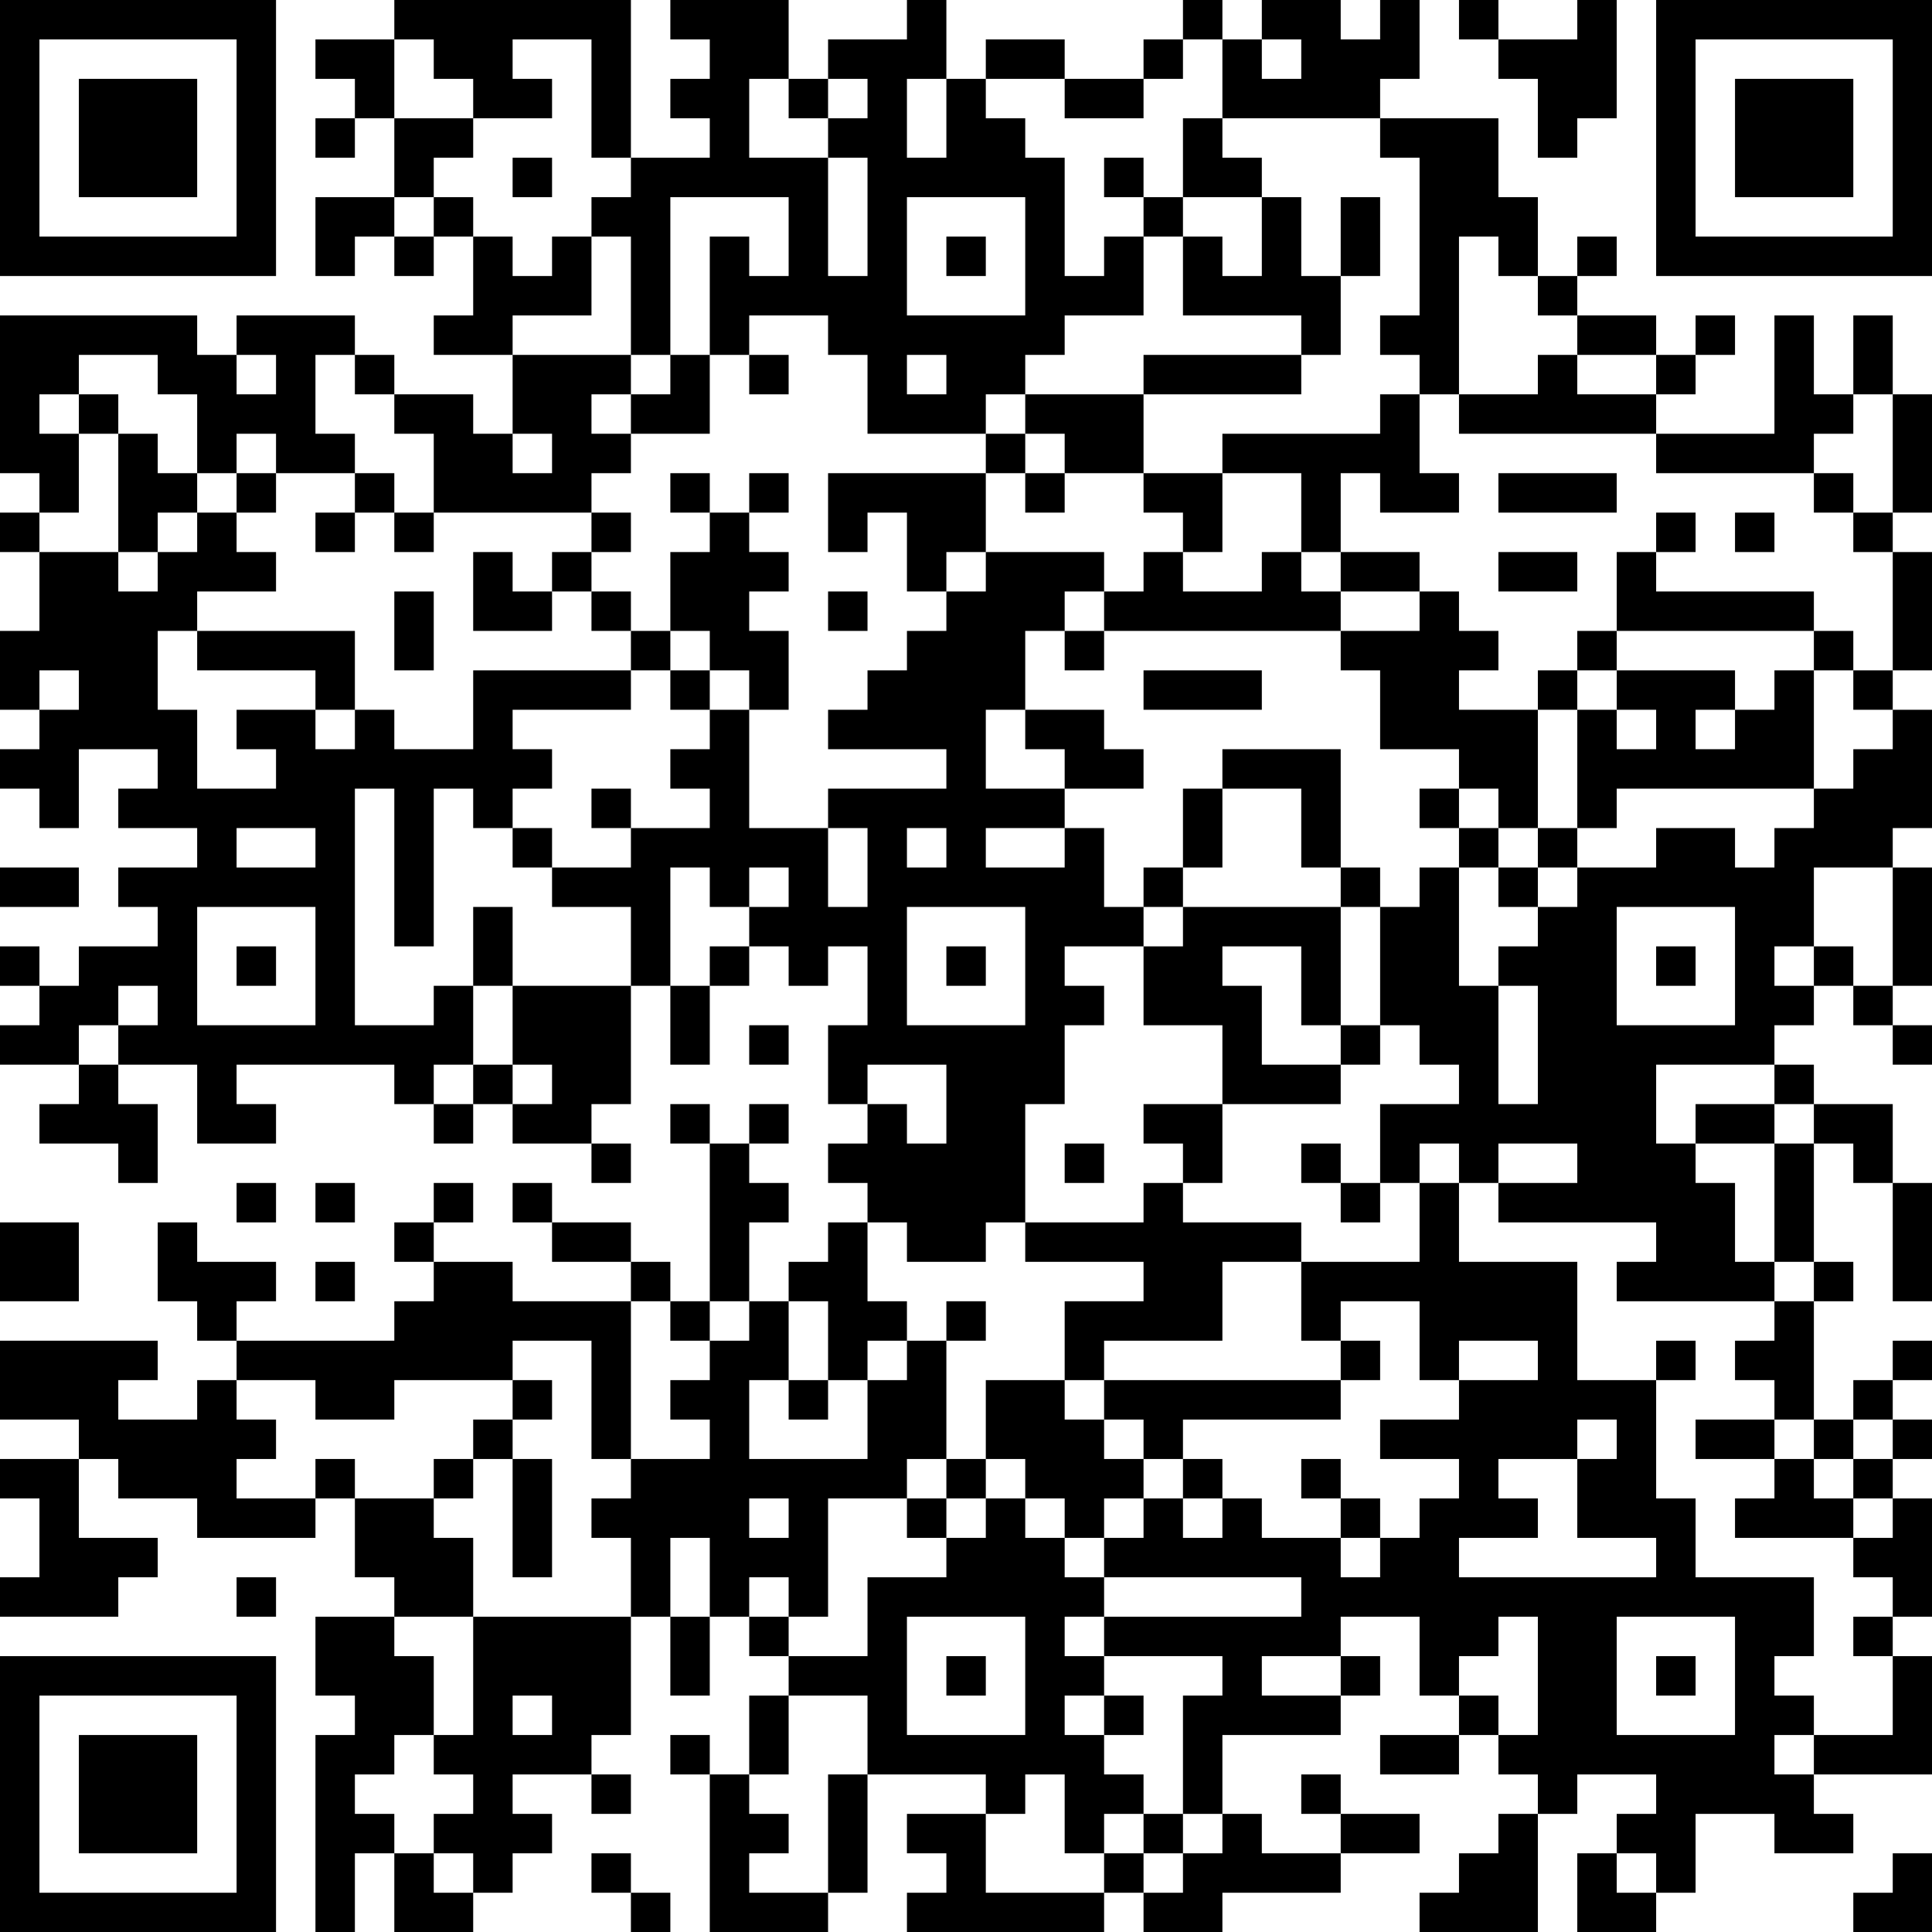 <?xml version="1.0" encoding="UTF-8"?>
<svg xmlns="http://www.w3.org/2000/svg" version="1.1" width="100" height="100" viewBox="0 0 100 100"><rect x="0" y="0" width="100" height="100" fill="#ffffff"/><g transform="scale(2.041)"><g transform="translate(0,0)"><path fill-rule="evenodd" d="M10 0L10 1L8 1L8 2L9 2L9 3L8 3L8 4L9 4L9 3L10 3L10 5L8 5L8 7L9 7L9 6L10 6L10 7L11 7L11 6L12 6L12 8L11 8L11 9L13 9L13 11L12 11L12 10L10 10L10 9L9 9L9 8L6 8L6 9L5 9L5 8L0 8L0 12L1 12L1 13L0 13L0 14L1 14L1 16L0 16L0 18L1 18L1 19L0 19L0 20L1 20L1 21L2 21L2 19L4 19L4 20L3 20L3 21L5 21L5 22L3 22L3 23L4 23L4 24L2 24L2 25L1 25L1 24L0 24L0 25L1 25L1 26L0 26L0 27L2 27L2 28L1 28L1 29L3 29L3 30L4 30L4 28L3 28L3 27L5 27L5 29L7 29L7 28L6 28L6 27L10 27L10 28L11 28L11 29L12 29L12 28L13 28L13 29L15 29L15 30L16 30L16 29L15 29L15 28L16 28L16 25L17 25L17 27L18 27L18 25L19 25L19 24L20 24L20 25L21 25L21 24L22 24L22 26L21 26L21 28L22 28L22 29L21 29L21 30L22 30L22 31L21 31L21 32L20 32L20 33L19 33L19 31L20 31L20 30L19 30L19 29L20 29L20 28L19 28L19 29L18 29L18 28L17 28L17 29L18 29L18 33L17 33L17 32L16 32L16 31L14 31L14 30L13 30L13 31L14 31L14 32L16 32L16 33L13 33L13 32L11 32L11 31L12 31L12 30L11 30L11 31L10 31L10 32L11 32L11 33L10 33L10 34L6 34L6 33L7 33L7 32L5 32L5 31L4 31L4 33L5 33L5 34L6 34L6 35L5 35L5 36L3 36L3 35L4 35L4 34L0 34L0 36L2 36L2 37L0 37L0 38L1 38L1 40L0 40L0 41L3 41L3 40L4 40L4 39L2 39L2 37L3 37L3 38L5 38L5 39L8 39L8 38L9 38L9 40L10 40L10 41L8 41L8 43L9 43L9 44L8 44L8 49L9 49L9 47L10 47L10 49L12 49L12 48L13 48L13 47L14 47L14 46L13 46L13 45L15 45L15 46L16 46L16 45L15 45L15 44L16 44L16 41L17 41L17 43L18 43L18 41L19 41L19 42L20 42L20 43L19 43L19 45L18 45L18 44L17 44L17 45L18 45L18 49L21 49L21 48L22 48L22 45L25 45L25 46L23 46L23 47L24 47L24 48L23 48L23 49L28 49L28 48L29 48L29 49L31 49L31 48L34 48L34 47L36 47L36 46L34 46L34 45L33 45L33 46L34 46L34 47L32 47L32 46L31 46L31 44L34 44L34 43L35 43L35 42L34 42L34 41L36 41L36 43L37 43L37 44L35 44L35 45L37 45L37 44L38 44L38 45L39 45L39 46L38 46L38 47L37 47L37 48L36 48L36 49L39 49L39 46L40 46L40 45L42 45L42 46L41 46L41 47L40 47L40 49L42 49L42 48L43 48L43 46L45 46L45 47L47 47L47 46L46 46L46 45L49 45L49 42L48 42L48 41L49 41L49 38L48 38L48 37L49 37L49 36L48 36L48 35L49 35L49 34L48 34L48 35L47 35L47 36L46 36L46 33L47 33L47 32L46 32L46 29L47 29L47 30L48 30L48 33L49 33L49 30L48 30L48 28L46 28L46 27L45 27L45 26L46 26L46 25L47 25L47 26L48 26L48 27L49 27L49 26L48 26L48 25L49 25L49 22L48 22L48 21L49 21L49 18L48 18L48 17L49 17L49 14L48 14L48 13L49 13L49 10L48 10L48 8L47 8L47 10L46 10L46 8L45 8L45 11L42 11L42 10L43 10L43 9L44 9L44 8L43 8L43 9L42 9L42 8L40 8L40 7L41 7L41 6L40 6L40 7L39 7L39 5L38 5L38 3L35 3L35 2L36 2L36 0L35 0L35 1L34 1L34 0L32 0L32 1L31 1L31 0L30 0L30 1L29 1L29 2L27 2L27 1L25 1L25 2L24 2L24 0L23 0L23 1L21 1L21 2L20 2L20 0L17 0L17 1L18 1L18 2L17 2L17 3L18 3L18 4L16 4L16 0ZM37 0L37 1L38 1L38 2L39 2L39 4L40 4L40 3L41 3L41 0L40 0L40 1L38 1L38 0ZM10 1L10 3L12 3L12 4L11 4L11 5L10 5L10 6L11 6L11 5L12 5L12 6L13 6L13 7L14 7L14 6L15 6L15 8L13 8L13 9L16 9L16 10L15 10L15 11L16 11L16 12L15 12L15 13L11 13L11 11L10 11L10 10L9 10L9 9L8 9L8 11L9 11L9 12L7 12L7 11L6 11L6 12L5 12L5 10L4 10L4 9L2 9L2 10L1 10L1 11L2 11L2 13L1 13L1 14L3 14L3 15L4 15L4 14L5 14L5 13L6 13L6 14L7 14L7 15L5 15L5 16L4 16L4 18L5 18L5 20L7 20L7 19L6 19L6 18L8 18L8 19L9 19L9 18L10 18L10 19L12 19L12 17L16 17L16 18L13 18L13 19L14 19L14 20L13 20L13 21L12 21L12 20L11 20L11 24L10 24L10 20L9 20L9 26L11 26L11 25L12 25L12 27L11 27L11 28L12 28L12 27L13 27L13 28L14 28L14 27L13 27L13 25L16 25L16 23L14 23L14 22L16 22L16 21L18 21L18 20L17 20L17 19L18 19L18 18L19 18L19 21L21 21L21 23L22 23L22 21L21 21L21 20L24 20L24 19L21 19L21 18L22 18L22 17L23 17L23 16L24 16L24 15L25 15L25 14L28 14L28 15L27 15L27 16L26 16L26 18L25 18L25 20L27 20L27 21L25 21L25 22L27 22L27 21L28 21L28 23L29 23L29 24L27 24L27 25L28 25L28 26L27 26L27 28L26 28L26 31L25 31L25 32L23 32L23 31L22 31L22 33L23 33L23 34L22 34L22 35L21 35L21 33L20 33L20 35L19 35L19 37L22 37L22 35L23 35L23 34L24 34L24 37L23 37L23 38L21 38L21 41L20 41L20 40L19 40L19 41L20 41L20 42L22 42L22 40L24 40L24 39L25 39L25 38L26 38L26 39L27 39L27 40L28 40L28 41L27 41L27 42L28 42L28 43L27 43L27 44L28 44L28 45L29 45L29 46L28 46L28 47L27 47L27 45L26 45L26 46L25 46L25 48L28 48L28 47L29 47L29 48L30 48L30 47L31 47L31 46L30 46L30 43L31 43L31 42L28 42L28 41L33 41L33 40L28 40L28 39L29 39L29 38L30 38L30 39L31 39L31 38L32 38L32 39L34 39L34 40L35 40L35 39L36 39L36 38L37 38L37 37L35 37L35 36L37 36L37 35L39 35L39 34L37 34L37 35L36 35L36 33L34 33L34 34L33 34L33 32L36 32L36 30L37 30L37 32L40 32L40 35L42 35L42 38L43 38L43 40L46 40L46 42L45 42L45 43L46 43L46 44L45 44L45 45L46 45L46 44L48 44L48 42L47 42L47 41L48 41L48 40L47 40L47 39L48 39L48 38L47 38L47 37L48 37L48 36L47 36L47 37L46 37L46 36L45 36L45 35L44 35L44 34L45 34L45 33L46 33L46 32L45 32L45 29L46 29L46 28L45 28L45 27L42 27L42 29L43 29L43 30L44 30L44 32L45 32L45 33L41 33L41 32L42 32L42 31L38 31L38 30L40 30L40 29L38 29L38 30L37 30L37 29L36 29L36 30L35 30L35 28L37 28L37 27L36 27L36 26L35 26L35 23L36 23L36 22L37 22L37 25L38 25L38 28L39 28L39 25L38 25L38 24L39 24L39 23L40 23L40 22L42 22L42 21L44 21L44 22L45 22L45 21L46 21L46 20L47 20L47 19L48 19L48 18L47 18L47 17L48 17L48 14L47 14L47 13L48 13L48 10L47 10L47 11L46 11L46 12L42 12L42 11L37 11L37 10L39 10L39 9L40 9L40 10L42 10L42 9L40 9L40 8L39 8L39 7L38 7L38 6L37 6L37 10L36 10L36 9L35 9L35 8L36 8L36 4L35 4L35 3L31 3L31 1L30 1L30 2L29 2L29 3L27 3L27 2L25 2L25 3L26 3L26 4L27 4L27 7L28 7L28 6L29 6L29 8L27 8L27 9L26 9L26 10L25 10L25 11L22 11L22 9L21 9L21 8L19 8L19 9L18 9L18 6L19 6L19 7L20 7L20 5L17 5L17 9L16 9L16 6L15 6L15 5L16 5L16 4L15 4L15 1L13 1L13 2L14 2L14 3L12 3L12 2L11 2L11 1ZM32 1L32 2L33 2L33 1ZM19 2L19 4L21 4L21 7L22 7L22 4L21 4L21 3L22 3L22 2L21 2L21 3L20 3L20 2ZM23 2L23 4L24 4L24 2ZM30 3L30 5L29 5L29 4L28 4L28 5L29 5L29 6L30 6L30 8L33 8L33 9L29 9L29 10L26 10L26 11L25 11L25 12L21 12L21 14L22 14L22 13L23 13L23 15L24 15L24 14L25 14L25 12L26 12L26 13L27 13L27 12L29 12L29 13L30 13L30 14L29 14L29 15L28 15L28 16L27 16L27 17L28 17L28 16L34 16L34 17L35 17L35 19L37 19L37 20L36 20L36 21L37 21L37 22L38 22L38 23L39 23L39 22L40 22L40 21L41 21L41 20L46 20L46 17L47 17L47 16L46 16L46 15L42 15L42 14L43 14L43 13L42 13L42 14L41 14L41 16L40 16L40 17L39 17L39 18L37 18L37 17L38 17L38 16L37 16L37 15L36 15L36 14L34 14L34 12L35 12L35 13L37 13L37 12L36 12L36 10L35 10L35 11L31 11L31 12L29 12L29 10L33 10L33 9L34 9L34 7L35 7L35 5L34 5L34 7L33 7L33 5L32 5L32 4L31 4L31 3ZM13 4L13 5L14 5L14 4ZM23 5L23 8L26 8L26 5ZM30 5L30 6L31 6L31 7L32 7L32 5ZM24 6L24 7L25 7L25 6ZM6 9L6 10L7 10L7 9ZM17 9L17 10L16 10L16 11L18 11L18 9ZM19 9L19 10L20 10L20 9ZM23 9L23 10L24 10L24 9ZM2 10L2 11L3 11L3 14L4 14L4 13L5 13L5 12L4 12L4 11L3 11L3 10ZM13 11L13 12L14 12L14 11ZM26 11L26 12L27 12L27 11ZM6 12L6 13L7 13L7 12ZM9 12L9 13L8 13L8 14L9 14L9 13L10 13L10 14L11 14L11 13L10 13L10 12ZM17 12L17 13L18 13L18 14L17 14L17 16L16 16L16 15L15 15L15 14L16 14L16 13L15 13L15 14L14 14L14 15L13 15L13 14L12 14L12 16L14 16L14 15L15 15L15 16L16 16L16 17L17 17L17 18L18 18L18 17L19 17L19 18L20 18L20 16L19 16L19 15L20 15L20 14L19 14L19 13L20 13L20 12L19 12L19 13L18 13L18 12ZM31 12L31 14L30 14L30 15L32 15L32 14L33 14L33 15L34 15L34 16L36 16L36 15L34 15L34 14L33 14L33 12ZM38 12L38 13L41 13L41 12ZM46 12L46 13L47 13L47 12ZM44 13L44 14L45 14L45 13ZM38 14L38 15L40 15L40 14ZM10 15L10 17L11 17L11 15ZM21 15L21 16L22 16L22 15ZM5 16L5 17L8 17L8 18L9 18L9 16ZM17 16L17 17L18 17L18 16ZM41 16L41 17L40 17L40 18L39 18L39 21L38 21L38 20L37 20L37 21L38 21L38 22L39 22L39 21L40 21L40 18L41 18L41 19L42 19L42 18L41 18L41 17L44 17L44 18L43 18L43 19L44 19L44 18L45 18L45 17L46 17L46 16ZM1 17L1 18L2 18L2 17ZM29 17L29 18L32 18L32 17ZM26 18L26 19L27 19L27 20L29 20L29 19L28 19L28 18ZM31 19L31 20L30 20L30 22L29 22L29 23L30 23L30 24L29 24L29 26L31 26L31 28L29 28L29 29L30 29L30 30L29 30L29 31L26 31L26 32L29 32L29 33L27 33L27 35L25 35L25 37L24 37L24 38L23 38L23 39L24 39L24 38L25 38L25 37L26 37L26 38L27 38L27 39L28 39L28 38L29 38L29 37L30 37L30 38L31 38L31 37L30 37L30 36L34 36L34 35L35 35L35 34L34 34L34 35L28 35L28 34L31 34L31 32L33 32L33 31L30 31L30 30L31 30L31 28L34 28L34 27L35 27L35 26L34 26L34 23L35 23L35 22L34 22L34 19ZM15 20L15 21L16 21L16 20ZM31 20L31 22L30 22L30 23L34 23L34 22L33 22L33 20ZM6 21L6 22L8 22L8 21ZM13 21L13 22L14 22L14 21ZM23 21L23 22L24 22L24 21ZM0 22L0 23L2 23L2 22ZM17 22L17 25L18 25L18 24L19 24L19 23L20 23L20 22L19 22L19 23L18 23L18 22ZM46 22L46 24L45 24L45 25L46 25L46 24L47 24L47 25L48 25L48 22ZM5 23L5 26L8 26L8 23ZM12 23L12 25L13 25L13 23ZM23 23L23 26L26 26L26 23ZM41 23L41 26L44 26L44 23ZM6 24L6 25L7 25L7 24ZM24 24L24 25L25 25L25 24ZM31 24L31 25L32 25L32 27L34 27L34 26L33 26L33 24ZM42 24L42 25L43 25L43 24ZM3 25L3 26L2 26L2 27L3 27L3 26L4 26L4 25ZM19 26L19 27L20 27L20 26ZM22 27L22 28L23 28L23 29L24 29L24 27ZM43 28L43 29L45 29L45 28ZM27 29L27 30L28 30L28 29ZM33 29L33 30L34 30L34 31L35 31L35 30L34 30L34 29ZM6 30L6 31L7 31L7 30ZM8 30L8 31L9 31L9 30ZM0 31L0 33L2 33L2 31ZM8 32L8 33L9 33L9 32ZM16 33L16 37L15 37L15 34L13 34L13 35L10 35L10 36L8 36L8 35L6 35L6 36L7 36L7 37L6 37L6 38L8 38L8 37L9 37L9 38L11 38L11 39L12 39L12 41L10 41L10 42L11 42L11 44L10 44L10 45L9 45L9 46L10 46L10 47L11 47L11 48L12 48L12 47L11 47L11 46L12 46L12 45L11 45L11 44L12 44L12 41L16 41L16 39L15 39L15 38L16 38L16 37L18 37L18 36L17 36L17 35L18 35L18 34L19 34L19 33L18 33L18 34L17 34L17 33ZM24 33L24 34L25 34L25 33ZM42 34L42 35L43 35L43 34ZM13 35L13 36L12 36L12 37L11 37L11 38L12 38L12 37L13 37L13 40L14 40L14 37L13 37L13 36L14 36L14 35ZM20 35L20 36L21 36L21 35ZM27 35L27 36L28 36L28 37L29 37L29 36L28 36L28 35ZM40 36L40 37L38 37L38 38L39 38L39 39L37 39L37 40L42 40L42 39L40 39L40 37L41 37L41 36ZM43 36L43 37L45 37L45 38L44 38L44 39L47 39L47 38L46 38L46 37L45 37L45 36ZM33 37L33 38L34 38L34 39L35 39L35 38L34 38L34 37ZM19 38L19 39L20 39L20 38ZM17 39L17 41L18 41L18 39ZM6 40L6 41L7 41L7 40ZM23 41L23 44L26 44L26 41ZM38 41L38 42L37 42L37 43L38 43L38 44L39 44L39 41ZM41 41L41 44L44 44L44 41ZM24 42L24 43L25 43L25 42ZM32 42L32 43L34 43L34 42ZM42 42L42 43L43 43L43 42ZM13 43L13 44L14 44L14 43ZM20 43L20 45L19 45L19 46L20 46L20 47L19 47L19 48L21 48L21 45L22 45L22 43ZM28 43L28 44L29 44L29 43ZM29 46L29 47L30 47L30 46ZM15 47L15 48L16 48L16 49L17 49L17 48L16 48L16 47ZM41 47L41 48L42 48L42 47ZM48 47L48 48L47 48L47 49L49 49L49 47ZM0 0L0 7L7 7L7 0ZM1 1L1 6L6 6L6 1ZM2 2L2 5L5 5L5 2ZM42 0L42 7L49 7L49 0ZM43 1L43 6L48 6L48 1ZM44 2L44 5L47 5L47 2ZM0 42L0 49L7 49L7 42ZM1 43L1 48L6 48L6 43ZM2 44L2 47L5 47L5 44Z" fill="#000000"/></g></g></svg>
